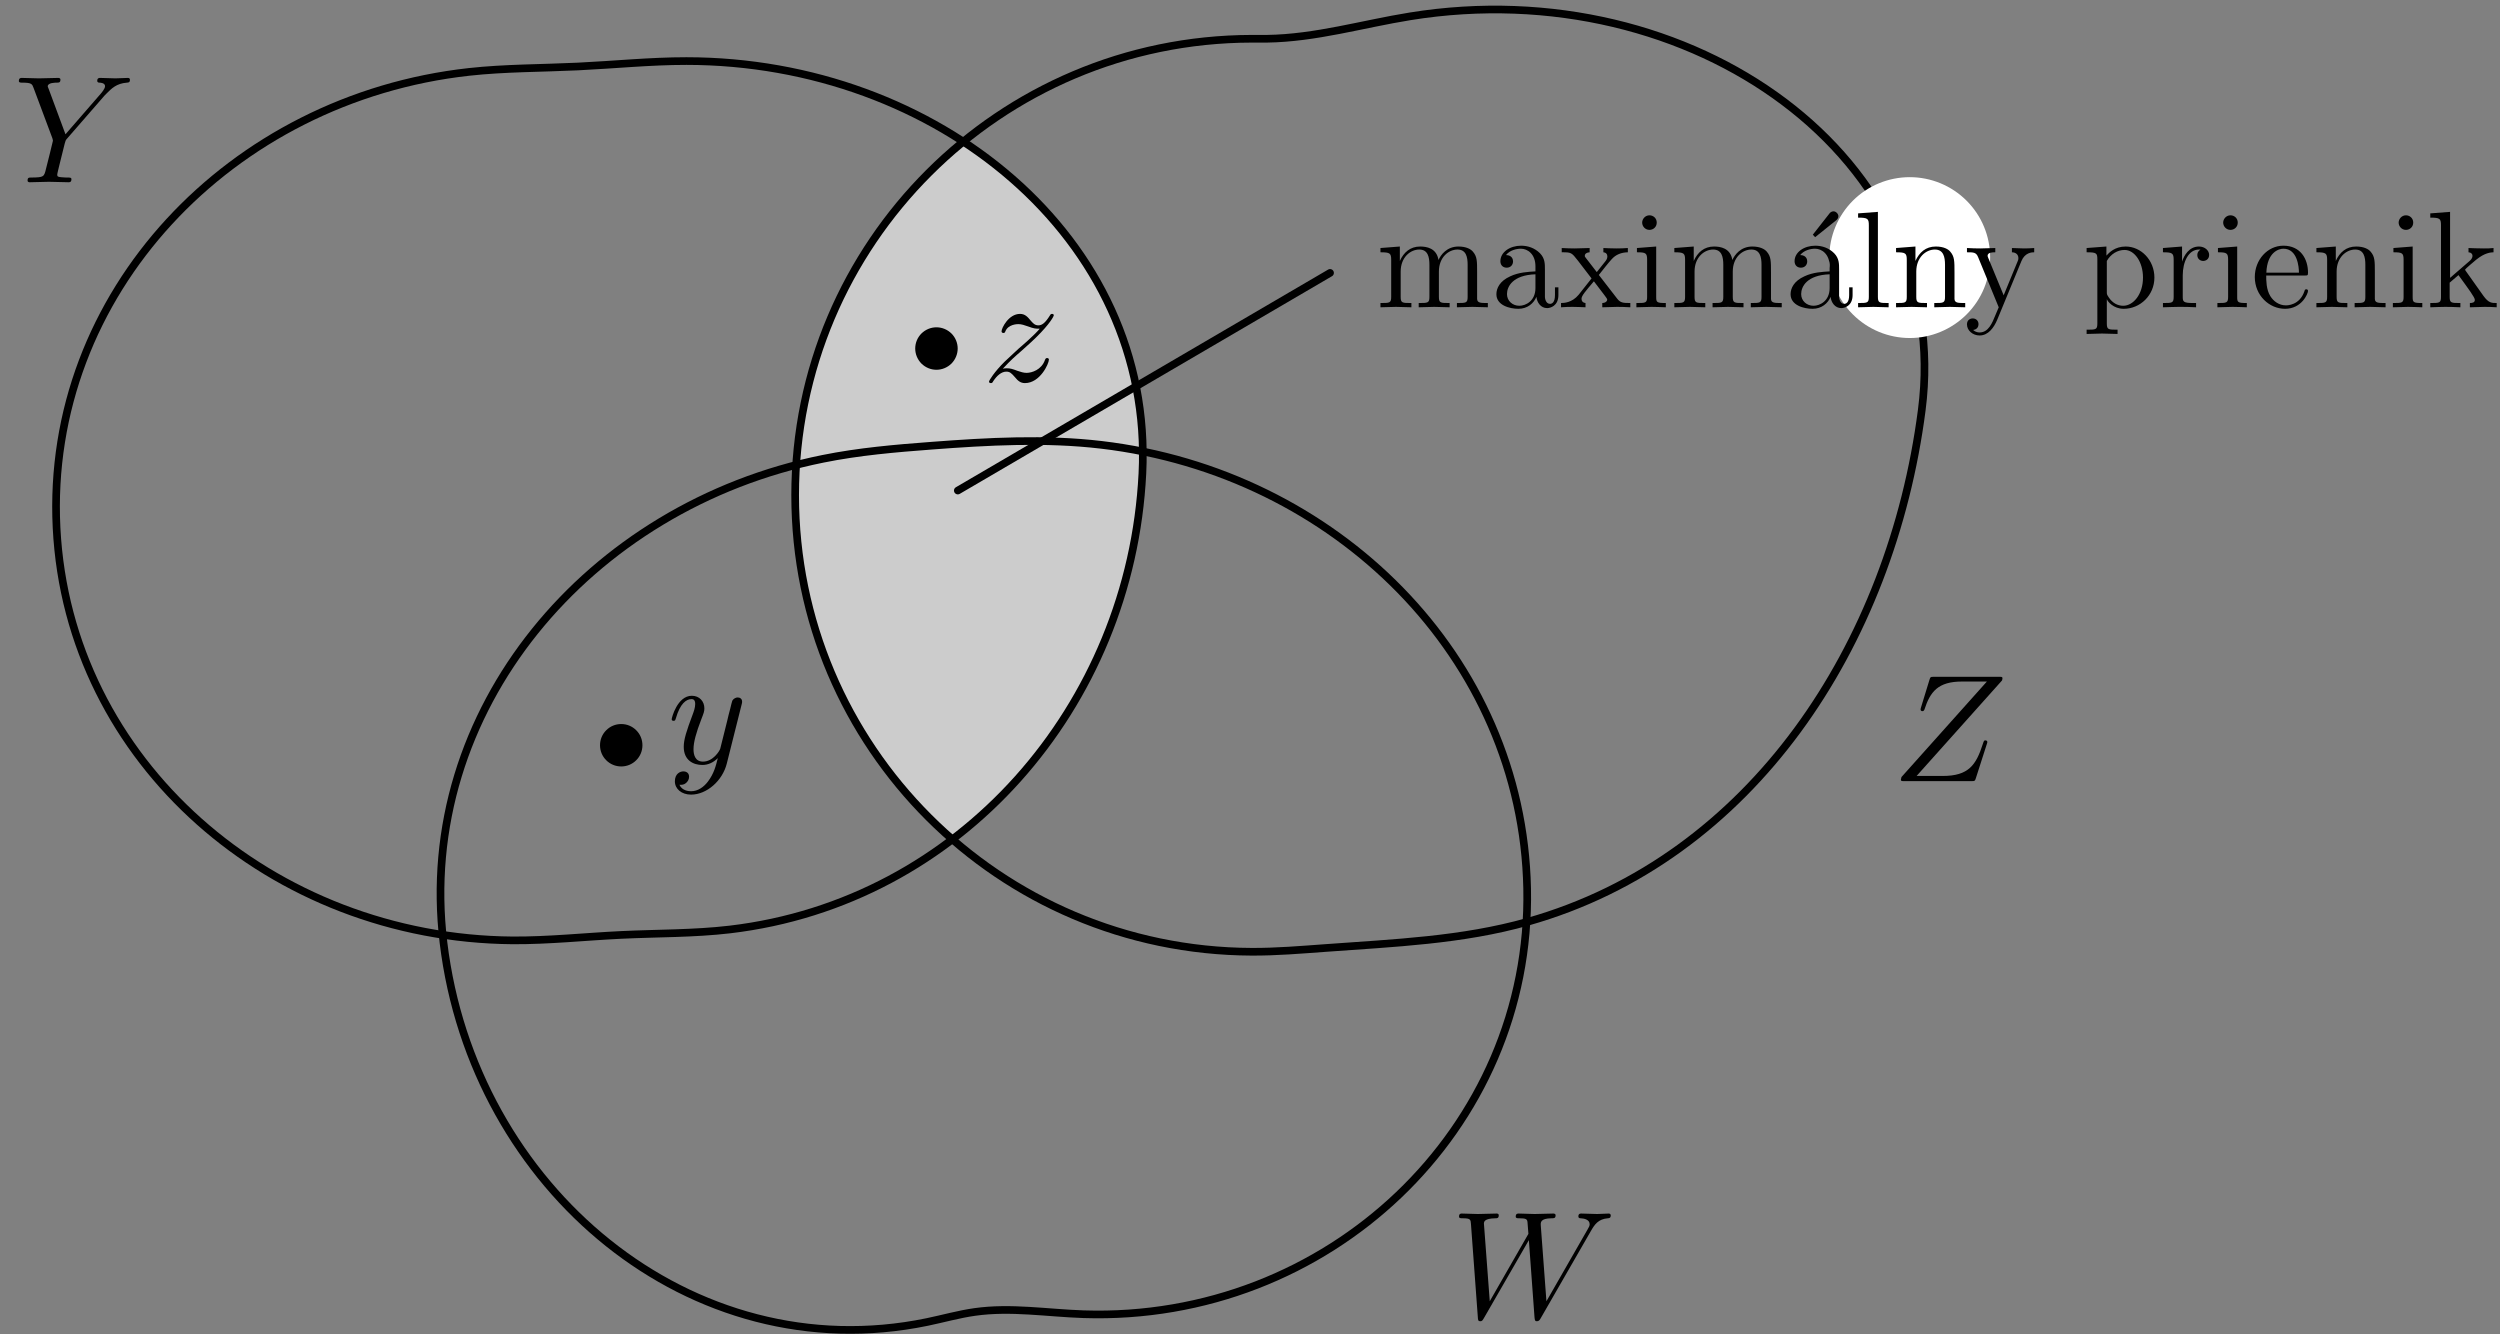 <?xml version='1.0' encoding='UTF-8'?>
<!-- This file was generated by dvisvgm 3.1.1 -->
<svg version='1.1' xmlns='http://www.w3.org/2000/svg' xmlns:xlink='http://www.w3.org/1999/xlink' width='163pt' height='87pt' viewBox='0 -87 163 87'>
<rect x="0" y="-87" width="163" height="87" fill="#808080" stroke="none"/>
<g id='page1'>
<g transform='matrix(1 0 0 -1 0 0)'>
<path d='M62.797 77.769C70.152 72.961 74.941 65.219 74.484 56.125C74 46.453 69.309 37.766 62.094 32.273V32.269C55.813 37.723 51.844 45.75 51.844 54.711C51.844 64.008 56.117 72.305 62.805 77.762Z' fill='#ccc'/>
<path d='M3.688 52.582C2.922 67.891 15.066 80.598 30.582 82.312C32.934 82.57 35.309 82.551 37.672 82.664C40.035 82.777 42.391 83.019 44.758 83.019C61.027 83.012 75.254 71.508 74.484 56.125C73.723 40.934 62.578 28.168 47.59 26.398C45.242 26.121 42.867 26.156 40.504 26.043C38.141 25.93 35.785 25.672 33.418 25.687C17.805 25.816 4.457 37.266 3.688 52.582Z' stroke='#000' fill='none' stroke-width='.5' stroke-miterlimit='10' stroke-linejoin='bevel'/>
<path d='M51.844 54.711C51.844 71.133 65.172 84.434 81.605 84.473C81.941 84.477 82.273 84.469 82.605 84.473C85.769 84.516 88.832 85.434 91.953 85.937C110.316 88.898 127.434 76.687 125.297 60.25C123.312 44.957 114.23 31.035 99.609 26.902C95.336 25.691 90.863 25.516 86.437 25.191C84.828 25.074 83.219 24.937 81.605 24.945C65.172 25.016 51.844 38.297 51.844 54.711Z' stroke='#000' fill='none' stroke-width='.5' stroke-miterlimit='10' stroke-linejoin='bevel'/>
<path d='M28.914 25.551C27.09 40.676 38.375 54.012 53.66 57.086C55.996 57.559 58.375 57.762 60.75 57.941C64.434 58.219 68.137 58.43 71.809 57.996C87.055 56.195 99.258 44.195 99.57 29.074C99.891 13.328 86.559 .789 70.648 1.313C68.281 1.391 65.91 1.793 63.563 1.461C62.512 1.313 61.488 1.02 60.449 .805C45.094-2.371 30.852 9.465 28.914 25.551Z' stroke='#000' fill='none' stroke-width='.5' stroke-miterlimit='10' stroke-linejoin='bevel'/>
<path d='M41.637 38.41C41.637 38.711 41.52 39 41.305 39.211C41.094 39.426 40.805 39.543 40.504 39.543S39.914 39.426 39.703 39.211C39.488 39 39.371 38.711 39.371 38.41C39.371 38.109 39.488 37.82 39.703 37.609C39.914 37.394 40.203 37.277 40.504 37.277S41.094 37.394 41.305 37.609C41.52 37.82 41.637 38.109 41.637 38.41Z'/>
<path d='M41.637 38.41C41.637 38.711 41.52 39 41.305 39.211C41.094 39.426 40.805 39.543 40.504 39.543S39.914 39.426 39.703 39.211C39.488 39 39.371 38.711 39.371 38.41C39.371 38.109 39.488 37.82 39.703 37.609C39.914 37.395 40.203 37.277 40.504 37.277S41.094 37.395 41.305 37.609C41.52 37.82 41.637 38.109 41.637 38.41Z' stroke='#000' fill='none' stroke-width='.5' stroke-miterlimit='10' stroke-linejoin='bevel'/>
<path d='M62.191 64.277C62.191 64.578 62.07 64.867 61.859 65.078C61.645 65.289 61.355 65.41 61.055 65.41S60.469 65.289 60.254 65.078C60.043 64.867 59.922 64.578 59.922 64.277C59.922 63.977 60.043 63.688 60.254 63.473C60.469 63.262 60.754 63.141 61.055 63.141S61.645 63.262 61.859 63.473C62.07 63.688 62.191 63.977 62.191 64.277Z'/>
<path d='M62.191 64.277C62.191 64.578 62.07 64.867 61.859 65.078C61.645 65.289 61.355 65.41 61.055 65.41S60.469 65.289 60.254 65.078C60.043 64.867 59.922 64.578 59.922 64.277C59.922 63.977 60.043 63.688 60.254 63.473C60.469 63.262 60.754 63.141 61.055 63.141S61.645 63.262 61.859 63.473C62.07 63.688 62.191 63.977 62.191 64.277Z' stroke='#000' fill='none' stroke-width='.5' stroke-miterlimit='10' stroke-linejoin='bevel'/>
<path d='M48.345 41.029C48.385 41.168 48.385 41.188 48.385 41.258C48.385 41.437 48.245 41.527 48.096 41.527C47.996 41.527 47.837 41.467 47.747 41.318C47.727 41.268 47.648 40.959 47.608 40.78C47.538 40.521 47.469 40.252 47.409 39.983L46.961 38.19C46.92 38.04 46.492 37.343 45.835 37.343C45.327 37.343 45.217 37.781 45.217 38.15C45.217 38.608 45.387 39.226 45.725 40.102C45.885 40.511 45.925 40.62 45.925 40.819C45.925 41.268 45.606 41.636 45.108 41.636C44.161 41.636 43.793 40.192 43.793 40.102C43.793 40.003 43.892 40.003 43.912 40.003C44.012 40.003 44.022 40.023 44.072 40.182C44.341 41.118 44.739 41.417 45.078 41.417C45.157 41.417 45.327 41.417 45.327 41.098C45.327 40.849 45.227 40.59 45.157 40.401C44.759 39.345 44.58 38.778 44.58 38.309C44.58 37.423 45.207 37.124 45.795 37.124C46.184 37.124 46.522 37.293 46.801 37.572C46.672 37.054 46.552 36.566 46.154 36.038C45.895 35.699 45.516 35.411 45.058 35.411C44.918 35.411 44.47 35.44 44.301 35.829C44.46 35.829 44.59 35.829 44.729 35.948C44.829 36.038 44.928 36.167 44.928 36.357C44.928 36.666 44.66 36.706 44.56 36.706C44.331 36.706 44.002 36.546 44.002 36.058C44.002 35.56 44.44 35.191 45.058 35.191C46.084 35.191 47.11 36.098 47.389 37.223L48.345 41.029Z'/>
<path d='M65.381 62.958C65.919 63.536 66.208 63.785 66.566 64.094C66.566 64.104 67.184 64.632 67.543 64.99C68.489 65.917 68.708 66.395 68.708 66.435C68.708 66.534 68.618 66.534 68.598 66.534C68.528 66.534 68.499 66.514 68.449 66.425C68.15 65.947 67.941 65.787 67.702 65.787C67.463 65.787 67.343 65.937 67.194 66.106C67.004 66.335 66.835 66.534 66.506 66.534C65.76 66.534 65.301 65.608 65.301 65.399C65.301 65.349 65.331 65.289 65.421 65.289S65.53 65.339 65.55 65.399C65.74 65.857 66.317 65.867 66.397 65.867C66.606 65.867 66.795 65.797 67.025 65.718C67.423 65.568 67.533 65.568 67.791 65.568C67.433 65.14 66.596 64.422 66.407 64.263L65.51 63.427C64.833 62.759 64.484 62.191 64.484 62.122C64.484 62.022 64.584 62.022 64.604 62.022C64.683 62.022 64.704 62.042 64.763 62.152C64.992 62.5 65.291 62.769 65.61 62.769C65.839 62.769 65.939 62.679 66.188 62.391C66.357 62.181 66.536 62.022 66.825 62.022C67.811 62.022 68.389 63.287 68.389 63.556C68.389 63.606 68.35 63.656 68.27 63.656C68.18 63.656 68.16 63.596 68.13 63.526C67.901 62.879 67.263 62.689 66.935 62.689C66.736 62.689 66.556 62.749 66.347 62.819C66.008 62.948 65.859 62.988 65.65 62.988C65.63 62.988 65.47 62.988 65.381 62.958Z'/>
<path d='M6.829 80.784L6.968 80.924C7.267 81.223 7.596 81.562 8.273 81.611C8.383 81.621 8.472 81.621 8.472 81.801C8.472 81.88 8.422 81.92 8.343 81.92C8.084 81.92 7.795 81.891 7.526 81.891C7.197 81.891 6.849 81.92 6.53 81.92C6.47 81.92 6.34 81.92 6.34 81.731C6.34 81.621 6.44 81.611 6.49 81.611C6.559 81.611 6.849 81.591 6.849 81.382C6.849 81.213 6.62 80.954 6.58 80.904L4.269 78.245L3.173 81.203C3.113 81.342 3.113 81.362 3.113 81.372C3.113 81.611 3.601 81.611 3.701 81.611C3.84 81.611 3.94 81.611 3.94 81.811C3.94 81.92 3.82 81.92 3.791 81.92C3.511 81.92 2.814 81.891 2.535 81.891C2.286 81.891 1.669 81.92 1.419 81.92C1.36 81.92 1.23 81.92 1.23 81.721C1.23 81.611 1.33 81.611 1.46 81.611C2.057 81.611 2.097 81.522 2.187 81.273L3.412 77.996C3.422 77.966 3.452 77.856 3.452 77.826C3.452 77.796 3.053 76.193 3.004 76.013C2.874 75.466 2.864 75.436 2.067 75.425C1.878 75.425 1.798 75.425 1.798 75.226C1.798 75.117 1.918 75.117 1.938 75.117C2.216 75.117 2.914 75.147 3.193 75.147C3.472 75.147 4.189 75.117 4.468 75.117C4.537 75.117 4.657 75.117 4.657 75.316C4.657 75.425 4.567 75.425 4.378 75.425C4.358 75.425 4.169 75.425 3.999 75.445C3.791 75.466 3.731 75.485 3.731 75.605C3.731 75.674 3.82 76.023 3.87 76.232L4.219 77.637C4.269 77.826 4.279 77.856 4.358 77.946L6.829 80.784Z'/>
<path d='M130.531 42.633C130.541 42.673 130.561 42.723 130.561 42.783C130.561 42.873 130.511 42.873 130.312 42.873H126.108C125.869 42.873 125.859 42.862 125.8 42.673L125.251 40.88C125.232 40.831 125.222 40.761 125.222 40.741C125.222 40.731 125.222 40.631 125.341 40.631C125.431 40.631 125.451 40.701 125.471 40.731C125.849 41.906 126.367 42.564 127.921 42.564H129.545L123.977 36.338C123.977 36.328 123.937 36.189 123.937 36.159C123.937 36.069 124.007 36.069 124.186 36.069H128.519C128.758 36.069 128.768 36.079 128.828 36.268L129.535 38.47C129.545 38.51 129.575 38.579 129.575 38.619C129.575 38.669 129.535 38.729 129.445 38.729C129.356 38.729 129.346 38.689 129.276 38.48C128.838 37.125 128.36 36.408 126.666 36.408H124.963L130.531 42.633Z'/>
<path d='M103.716 6.721C103.965 7.16 104.204 7.518 104.832 7.568C104.921 7.578 105.021 7.578 105.021 7.767C105.021 7.807 104.981 7.877 104.901 7.877C104.662 7.877 104.384 7.847 104.135 7.847C103.796 7.847 103.427 7.877 103.099 7.877C103.039 7.877 102.909 7.877 102.909 7.688C102.909 7.578 102.999 7.568 103.059 7.568C103.298 7.558 103.646 7.478 103.646 7.18C103.646 7.07 103.597 6.99 103.517 6.851L100.827 2.159L100.459 7.1C100.449 7.299 100.429 7.558 101.156 7.568C101.326 7.568 101.425 7.568 101.425 7.767C101.425 7.867 101.316 7.877 101.276 7.877C100.877 7.877 100.459 7.847 100.061 7.847C99.831 7.847 99.244 7.877 99.014 7.877C98.955 7.877 98.825 7.877 98.825 7.678C98.825 7.568 98.925 7.568 99.064 7.568C99.503 7.568 99.572 7.508 99.592 7.319L99.652 6.552L97.132 2.159L96.753 7.21C96.753 7.329 96.753 7.558 97.51 7.568C97.61 7.568 97.719 7.568 97.719 7.767C97.719 7.877 97.6 7.877 97.58 7.877C97.182 7.877 96.763 7.847 96.355 7.847C96.006 7.847 95.648 7.877 95.309 7.877C95.259 7.877 95.129 7.877 95.129 7.688C95.129 7.568 95.219 7.568 95.379 7.568C95.877 7.568 95.887 7.478 95.906 7.2L96.355 1.113C96.365 .934 96.375 .854 96.514 .854C96.634 .854 96.664 .914 96.753 1.063L99.682 6.144L100.05 1.113C100.07 .904 100.09 .854 100.21 .854C100.339 .854 100.399 .954 100.449 1.043L103.716 6.721Z'/>
<path d='M62.449 55.016L86.719 69.207' stroke='#000' fill='none' stroke-width='.5' stroke-miterlimit='10' stroke-linecap='round' stroke-linejoin='round'/>
<path d='M129.758 70.207C129.758 71.598 129.207 72.93 128.223 73.914C127.238 74.898 125.906 75.449 124.516 75.449C123.125 75.449 121.789 74.898 120.805 73.914C119.824 72.93 119.269 71.598 119.269 70.207C119.269 68.816 119.824 67.481 120.805 66.5C121.789 65.516 123.125 64.961 124.516 64.961C125.906 64.961 127.238 65.516 128.223 66.5C129.207 67.481 129.758 68.816 129.758 70.207Z' fill='#fff'/>
<path d='M90.706 70.049V67.646C90.706 67.243 90.607 67.243 90.006 67.243V66.965C90.32 66.974 90.777 66.992 91.019 66.992C91.253 66.992 91.719 66.974 92.023 66.965V67.243C91.423 67.243 91.324 67.243 91.324 67.646V69.296C91.324 70.228 91.961 70.73 92.534 70.73C93.099 70.73 93.198 70.246 93.198 69.735V67.646C93.198 67.243 93.099 67.243 92.499 67.243V66.965C92.812 66.974 93.269 66.992 93.512 66.992C93.745 66.992 94.211 66.974 94.516 66.965V67.243C93.915 67.243 93.816 67.243 93.816 67.646V69.296C93.816 70.228 94.453 70.73 95.027 70.73C95.591 70.73 95.69 70.246 95.69 69.735V67.646C95.69 67.243 95.591 67.243 94.991 67.243V66.965C95.305 66.974 95.762 66.992 96.004 66.992C96.237 66.992 96.703 66.974 97.008 66.965V67.243C96.542 67.243 96.318 67.243 96.308 67.512V69.224C96.308 69.995 96.308 70.273 96.031 70.595C95.905 70.748 95.609 70.927 95.09 70.927C94.336 70.927 93.942 70.389 93.79 70.049C93.664 70.829 93.001 70.927 92.597 70.927C91.943 70.927 91.521 70.542 91.27 69.986V70.927L90.006 70.829V70.551C90.634 70.551 90.706 70.488 90.706 70.049ZM100.174 67.646C100.21 67.288 100.451 66.911 100.873 66.911C101.061 66.911 101.608 67.036 101.608 67.763V68.265H101.384V67.763C101.384 67.243 101.16 67.189 101.061 67.189C100.765 67.189 100.729 67.592 100.729 67.637V69.43C100.729 69.807 100.729 70.156 100.407 70.488C100.057 70.838 99.609 70.981 99.179 70.981C98.443 70.981 97.825 70.56 97.825 69.968C97.825 69.699 98.004 69.547 98.237 69.547C98.488 69.547 98.65 69.726 98.65 69.959C98.65 70.067 98.605 70.362 98.192 70.371C98.435 70.685 98.874 70.784 99.161 70.784C99.6 70.784 100.111 70.434 100.111 69.636V69.305C99.654 69.278 99.026 69.251 98.462 68.982C97.789 68.677 97.565 68.211 97.565 67.816C97.565 67.09 98.435 66.866 98.999 66.866C99.591 66.866 100.003 67.225 100.174 67.646ZM100.111 69.116V68.22C100.111 67.368 99.466 67.064 99.062 67.064C98.623 67.064 98.255 67.377 98.255 67.825C98.255 68.319 98.632 69.063 100.111 69.116ZM104.244 69.072C104.513 69.412 104.854 69.851 105.069 70.085C105.347 70.407 105.715 70.542 106.136 70.551V70.829C105.903 70.811 105.634 70.802 105.401 70.802C105.132 70.802 104.657 70.82 104.54 70.829V70.551C104.728 70.533 104.8 70.416 104.8 70.273S104.711 70.013 104.666 69.959L104.11 69.26L103.411 70.165C103.33 70.255 103.33 70.273 103.33 70.327C103.33 70.461 103.464 70.542 103.644 70.551V70.829C103.411 70.82 102.819 70.802 102.676 70.802C102.487 70.802 102.066 70.811 101.824 70.829V70.551C102.451 70.551 102.46 70.542 102.882 70.004L103.769 68.847L102.927 67.781C102.496 67.261 101.967 67.243 101.779 67.243V66.965C102.012 66.983 102.29 66.992 102.523 66.992C102.783 66.992 103.16 66.974 103.375 66.965V67.243C103.177 67.269 103.115 67.386 103.115 67.521C103.115 67.718 103.375 68.013 103.922 68.659L104.603 67.763C104.675 67.664 104.791 67.521 104.791 67.467C104.791 67.386 104.711 67.252 104.468 67.243V66.965C104.737 66.974 105.24 66.992 105.437 66.992C105.679 66.992 106.028 66.983 106.297 66.965V67.243C105.813 67.243 105.652 67.261 105.445 67.521L104.244 69.072ZM107.984 70.927L106.728 70.829V70.551C107.311 70.551 107.392 70.497 107.392 70.058V67.646C107.392 67.243 107.293 67.243 106.693 67.243V66.965C106.98 66.974 107.464 66.992 107.679 66.992C107.992 66.992 108.306 66.974 108.611 66.965V67.243C108.019 67.243 107.984 67.288 107.984 67.637V70.927ZM108.019 72.487C108.019 72.774 107.795 72.962 107.544 72.962C107.266 72.962 107.069 72.72 107.069 72.487C107.069 72.245 107.266 72.012 107.544 72.012C107.795 72.012 108.019 72.2 108.019 72.487ZM109.867 70.049V67.646C109.867 67.243 109.768 67.243 109.167 67.243V66.965C109.481 66.974 109.938 66.992 110.18 66.992C110.413 66.992 110.879 66.974 111.184 66.965V67.243C110.584 67.243 110.485 67.243 110.485 67.646V69.296C110.485 70.228 111.122 70.73 111.695 70.73C112.26 70.73 112.359 70.246 112.359 69.735V67.646C112.359 67.243 112.26 67.243 111.659 67.243V66.965C111.973 66.974 112.43 66.992 112.672 66.992C112.906 66.992 113.372 66.974 113.677 66.965V67.243C113.076 67.243 112.977 67.243 112.977 67.646V69.296C112.977 70.228 113.614 70.73 114.188 70.73C114.752 70.73 114.851 70.246 114.851 69.735V67.646C114.851 67.243 114.752 67.243 114.152 67.243V66.965C114.465 66.974 114.922 66.992 115.165 66.992C115.398 66.992 115.864 66.974 116.169 66.965V67.243C115.703 67.243 115.478 67.243 115.469 67.512V69.224C115.469 69.995 115.469 70.273 115.192 70.595C115.066 70.748 114.77 70.927 114.25 70.927C113.497 70.927 113.103 70.389 112.95 70.049C112.825 70.829 112.162 70.927 111.758 70.927C111.103 70.927 110.682 70.542 110.431 69.986V70.927L109.167 70.829V70.551C109.795 70.551 109.867 70.488 109.867 70.049ZM119.711 72.63C119.792 72.693 119.863 72.792 119.863 72.9C119.863 73.061 119.702 73.222 119.541 73.222C119.406 73.222 119.308 73.124 119.272 73.07L118.196 71.698L118.348 71.537L119.711 72.63Z'/>
<path d='M119.355 67.646C119.391 67.288 119.633 66.911 120.054 66.911C120.242 66.911 120.789 67.036 120.789 67.763V68.265H120.565V67.763C120.565 67.243 120.341 67.189 120.242 67.189C119.946 67.189 119.91 67.592 119.91 67.637V69.43C119.91 69.807 119.91 70.156 119.588 70.488C119.238 70.838 118.79 70.981 118.36 70.981C117.624 70.981 117.006 70.56 117.006 69.968C117.006 69.699 117.185 69.547 117.418 69.547C117.669 69.547 117.831 69.726 117.831 69.959C117.831 70.067 117.786 70.362 117.374 70.371C117.616 70.685 118.055 70.784 118.342 70.784C118.781 70.784 119.292 70.434 119.292 69.636V69.305C118.835 69.278 118.207 69.251 117.643 68.982C116.97 68.677 116.746 68.211 116.746 67.816C116.746 67.09 117.616 66.866 118.18 66.866C118.772 66.866 119.184 67.225 119.355 67.646ZM119.292 69.116V68.22C119.292 67.368 118.647 67.064 118.243 67.064C117.804 67.064 117.436 67.377 117.436 67.825C117.436 68.319 117.813 69.063 119.292 69.116ZM122.439 73.186L121.148 73.088V72.81C121.776 72.81 121.848 72.747 121.848 72.308V67.646C121.848 67.243 121.749 67.243 121.148 67.243V66.965C121.444 66.974 121.919 66.992 122.144 66.992C122.368 66.992 122.807 66.974 123.138 66.965V67.243C122.538 67.243 122.439 67.243 122.439 67.646V73.186ZM124.322 70.049V67.646C124.322 67.243 124.224 67.243 123.623 67.243V66.965C123.937 66.974 124.394 66.992 124.636 66.992C124.869 66.992 125.335 66.974 125.64 66.965V67.243C125.04 67.243 124.941 67.243 124.941 67.646V69.296C124.941 70.228 125.577 70.73 126.151 70.73C126.716 70.73 126.815 70.246 126.815 69.735V67.646C126.815 67.243 126.716 67.243 126.115 67.243V66.965C126.429 66.974 126.886 66.992 127.128 66.992C127.362 66.992 127.827 66.974 128.132 66.965V67.243C127.666 67.243 127.442 67.243 127.433 67.512V69.224C127.433 69.995 127.433 70.273 127.155 70.595C127.03 70.748 126.734 70.927 126.214 70.927C125.559 70.927 125.138 70.542 124.887 69.986V70.927L123.623 70.829V70.551C124.251 70.551 124.322 70.488 124.322 70.049Z'/>
<path d='M131.796 69.977C132.029 70.542 132.486 70.551 132.63 70.551V70.829C132.423 70.811 132.163 70.802 131.957 70.802C131.796 70.802 131.375 70.82 131.177 70.829V70.551C131.455 70.542 131.599 70.389 131.599 70.165C131.599 70.076 131.589 70.058 131.545 69.95L130.639 67.745L129.644 70.156C129.609 70.246 129.59 70.282 129.59 70.318C129.59 70.551 129.922 70.551 130.093 70.551V70.829C129.859 70.82 129.268 70.802 129.115 70.802C128.873 70.802 128.515 70.811 128.246 70.829V70.551C128.676 70.551 128.846 70.551 128.972 70.237L130.317 66.965C130.272 66.848 130.146 66.552 130.093 66.436C129.895 65.943 129.644 65.324 129.071 65.324C129.026 65.324 128.82 65.324 128.649 65.486C128.927 65.521 128.999 65.719 128.999 65.862C128.999 66.095 128.829 66.239 128.622 66.239C128.443 66.239 128.246 66.122 128.246 65.853C128.246 65.45 128.622 65.127 129.071 65.127C129.636 65.127 130.003 65.638 130.218 66.149L131.796 69.977Z'/>
<path d='M137.338 70.335V70.927L136.047 70.829V70.551C136.684 70.551 136.747 70.497 136.747 70.103V65.907C136.747 65.504 136.648 65.504 136.047 65.504V65.226C136.352 65.234 136.818 65.253 137.051 65.253C137.294 65.253 137.751 65.234 138.065 65.226V65.504C137.464 65.504 137.365 65.504 137.365 65.907V67.413V67.494C137.41 67.35 137.787 66.866 138.468 66.866C139.535 66.866 140.467 67.745 140.467 68.901C140.467 70.04 139.597 70.927 138.593 70.927C137.894 70.927 137.518 70.533 137.338 70.335ZM137.365 67.987V69.986C137.625 70.443 138.065 70.703 138.522 70.703C139.176 70.703 139.723 69.914 139.723 68.901C139.723 67.816 139.095 67.064 138.432 67.064C138.074 67.064 137.733 67.243 137.491 67.61C137.365 67.799 137.365 67.808 137.365 67.987ZM142.27 69.941V70.927L141.024 70.829V70.551C141.651 70.551 141.723 70.488 141.723 70.049V67.646C141.723 67.243 141.624 67.243 141.024 67.243V66.965C141.373 66.974 141.795 66.992 142.046 66.992C142.404 66.992 142.825 66.992 143.184 66.965V67.243H142.996C142.333 67.243 142.315 67.341 142.315 67.664V69.044C142.315 69.932 142.691 70.73 143.372 70.73C143.435 70.73 143.453 70.73 143.471 70.721C143.444 70.712 143.265 70.605 143.265 70.371C143.265 70.12 143.453 69.986 143.65 69.986C143.812 69.986 144.036 70.094 144.036 70.38S143.758 70.927 143.372 70.927C142.718 70.927 142.395 70.327 142.27 69.941ZM145.865 70.927L144.61 70.829V70.551C145.193 70.551 145.273 70.497 145.273 70.058V67.646C145.273 67.243 145.175 67.243 144.574 67.243V66.965C144.861 66.974 145.345 66.992 145.56 66.992C145.874 66.992 146.188 66.974 146.493 66.965V67.243C145.901 67.243 145.865 67.288 145.865 67.637V70.927ZM145.901 72.487C145.901 72.774 145.677 72.962 145.426 72.962C145.148 72.962 144.951 72.72 144.951 72.487C144.951 72.245 145.148 72.012 145.426 72.012C145.677 72.012 145.901 72.2 145.901 72.487ZM147.766 69.224C147.82 70.56 148.573 70.784 148.878 70.784C149.801 70.784 149.891 69.573 149.891 69.224H147.766ZM147.757 69.036H150.258C150.455 69.036 150.482 69.036 150.482 69.224C150.482 70.111 149.998 70.981 148.878 70.981C147.838 70.981 147.013 70.058 147.013 68.937C147.013 67.736 147.954 66.866 148.985 66.866C150.079 66.866 150.482 67.861 150.482 68.032C150.482 68.121 150.411 68.139 150.366 68.139C150.285 68.139 150.267 68.085 150.249 68.013C149.935 67.09 149.129 67.09 149.039 67.09C148.591 67.09 148.232 67.359 148.026 67.691C147.757 68.121 147.757 68.713 147.757 69.036ZM151.729 70.049V67.646C151.729 67.243 151.631 67.243 151.03 67.243V66.965C151.344 66.974 151.801 66.992 152.043 66.992C152.276 66.992 152.742 66.974 153.047 66.965V67.243C152.446 67.243 152.348 67.243 152.348 67.646V69.296C152.348 70.228 152.984 70.73 153.558 70.73C154.123 70.73 154.221 70.246 154.221 69.735V67.646C154.221 67.243 154.123 67.243 153.522 67.243V66.965C153.836 66.974 154.293 66.992 154.535 66.992C154.768 66.992 155.234 66.974 155.539 66.965V67.243C155.073 67.243 154.849 67.243 154.84 67.512V69.224C154.84 69.995 154.84 70.273 154.562 70.595C154.436 70.748 154.141 70.927 153.621 70.927C152.966 70.927 152.545 70.542 152.294 69.986V70.927L151.03 70.829V70.551C151.657 70.551 151.729 70.488 151.729 70.049ZM157.306 70.927L156.051 70.829V70.551C156.634 70.551 156.714 70.497 156.714 70.058V67.646C156.714 67.243 156.616 67.243 156.015 67.243V66.965C156.302 66.974 156.786 66.992 157.001 66.992C157.315 66.992 157.629 66.974 157.934 66.965V67.243C157.342 67.243 157.306 67.288 157.306 67.637V70.927ZM157.342 72.487C157.342 72.774 157.118 72.962 156.867 72.962C156.589 72.962 156.392 72.72 156.392 72.487C156.392 72.245 156.589 72.012 156.867 72.012C157.118 72.012 157.342 72.2 157.342 72.487ZM159.153 67.646C159.153 67.243 159.054 67.243 158.454 67.243V66.965C158.75 66.974 159.171 66.992 159.431 66.992C159.7 66.992 160.059 66.983 160.417 66.965V67.243C159.817 67.243 159.718 67.243 159.718 67.646V68.57L160.292 69.063C160.982 68.112 161.359 67.61 161.359 67.449C161.359 67.278 161.206 67.243 161.036 67.243V66.965C161.287 66.974 161.816 66.992 162.004 66.992C162.264 66.992 162.524 66.983 162.784 66.965V67.243C162.452 67.243 162.255 67.243 161.914 67.718L160.776 69.323C160.767 69.34 160.722 69.394 160.722 69.421C160.722 69.457 161.359 69.995 161.448 70.067C162.013 70.524 162.389 70.542 162.578 70.551V70.829C162.318 70.802 162.201 70.802 161.95 70.802C161.628 70.802 161.072 70.82 160.946 70.829V70.551C161.116 70.542 161.206 70.443 161.206 70.327C161.206 70.147 161.081 70.04 161.009 69.977L159.745 68.883V73.186L158.454 73.088V72.81C159.081 72.81 159.153 72.747 159.153 72.308V67.646Z'/>
</g>
</g>
</svg>